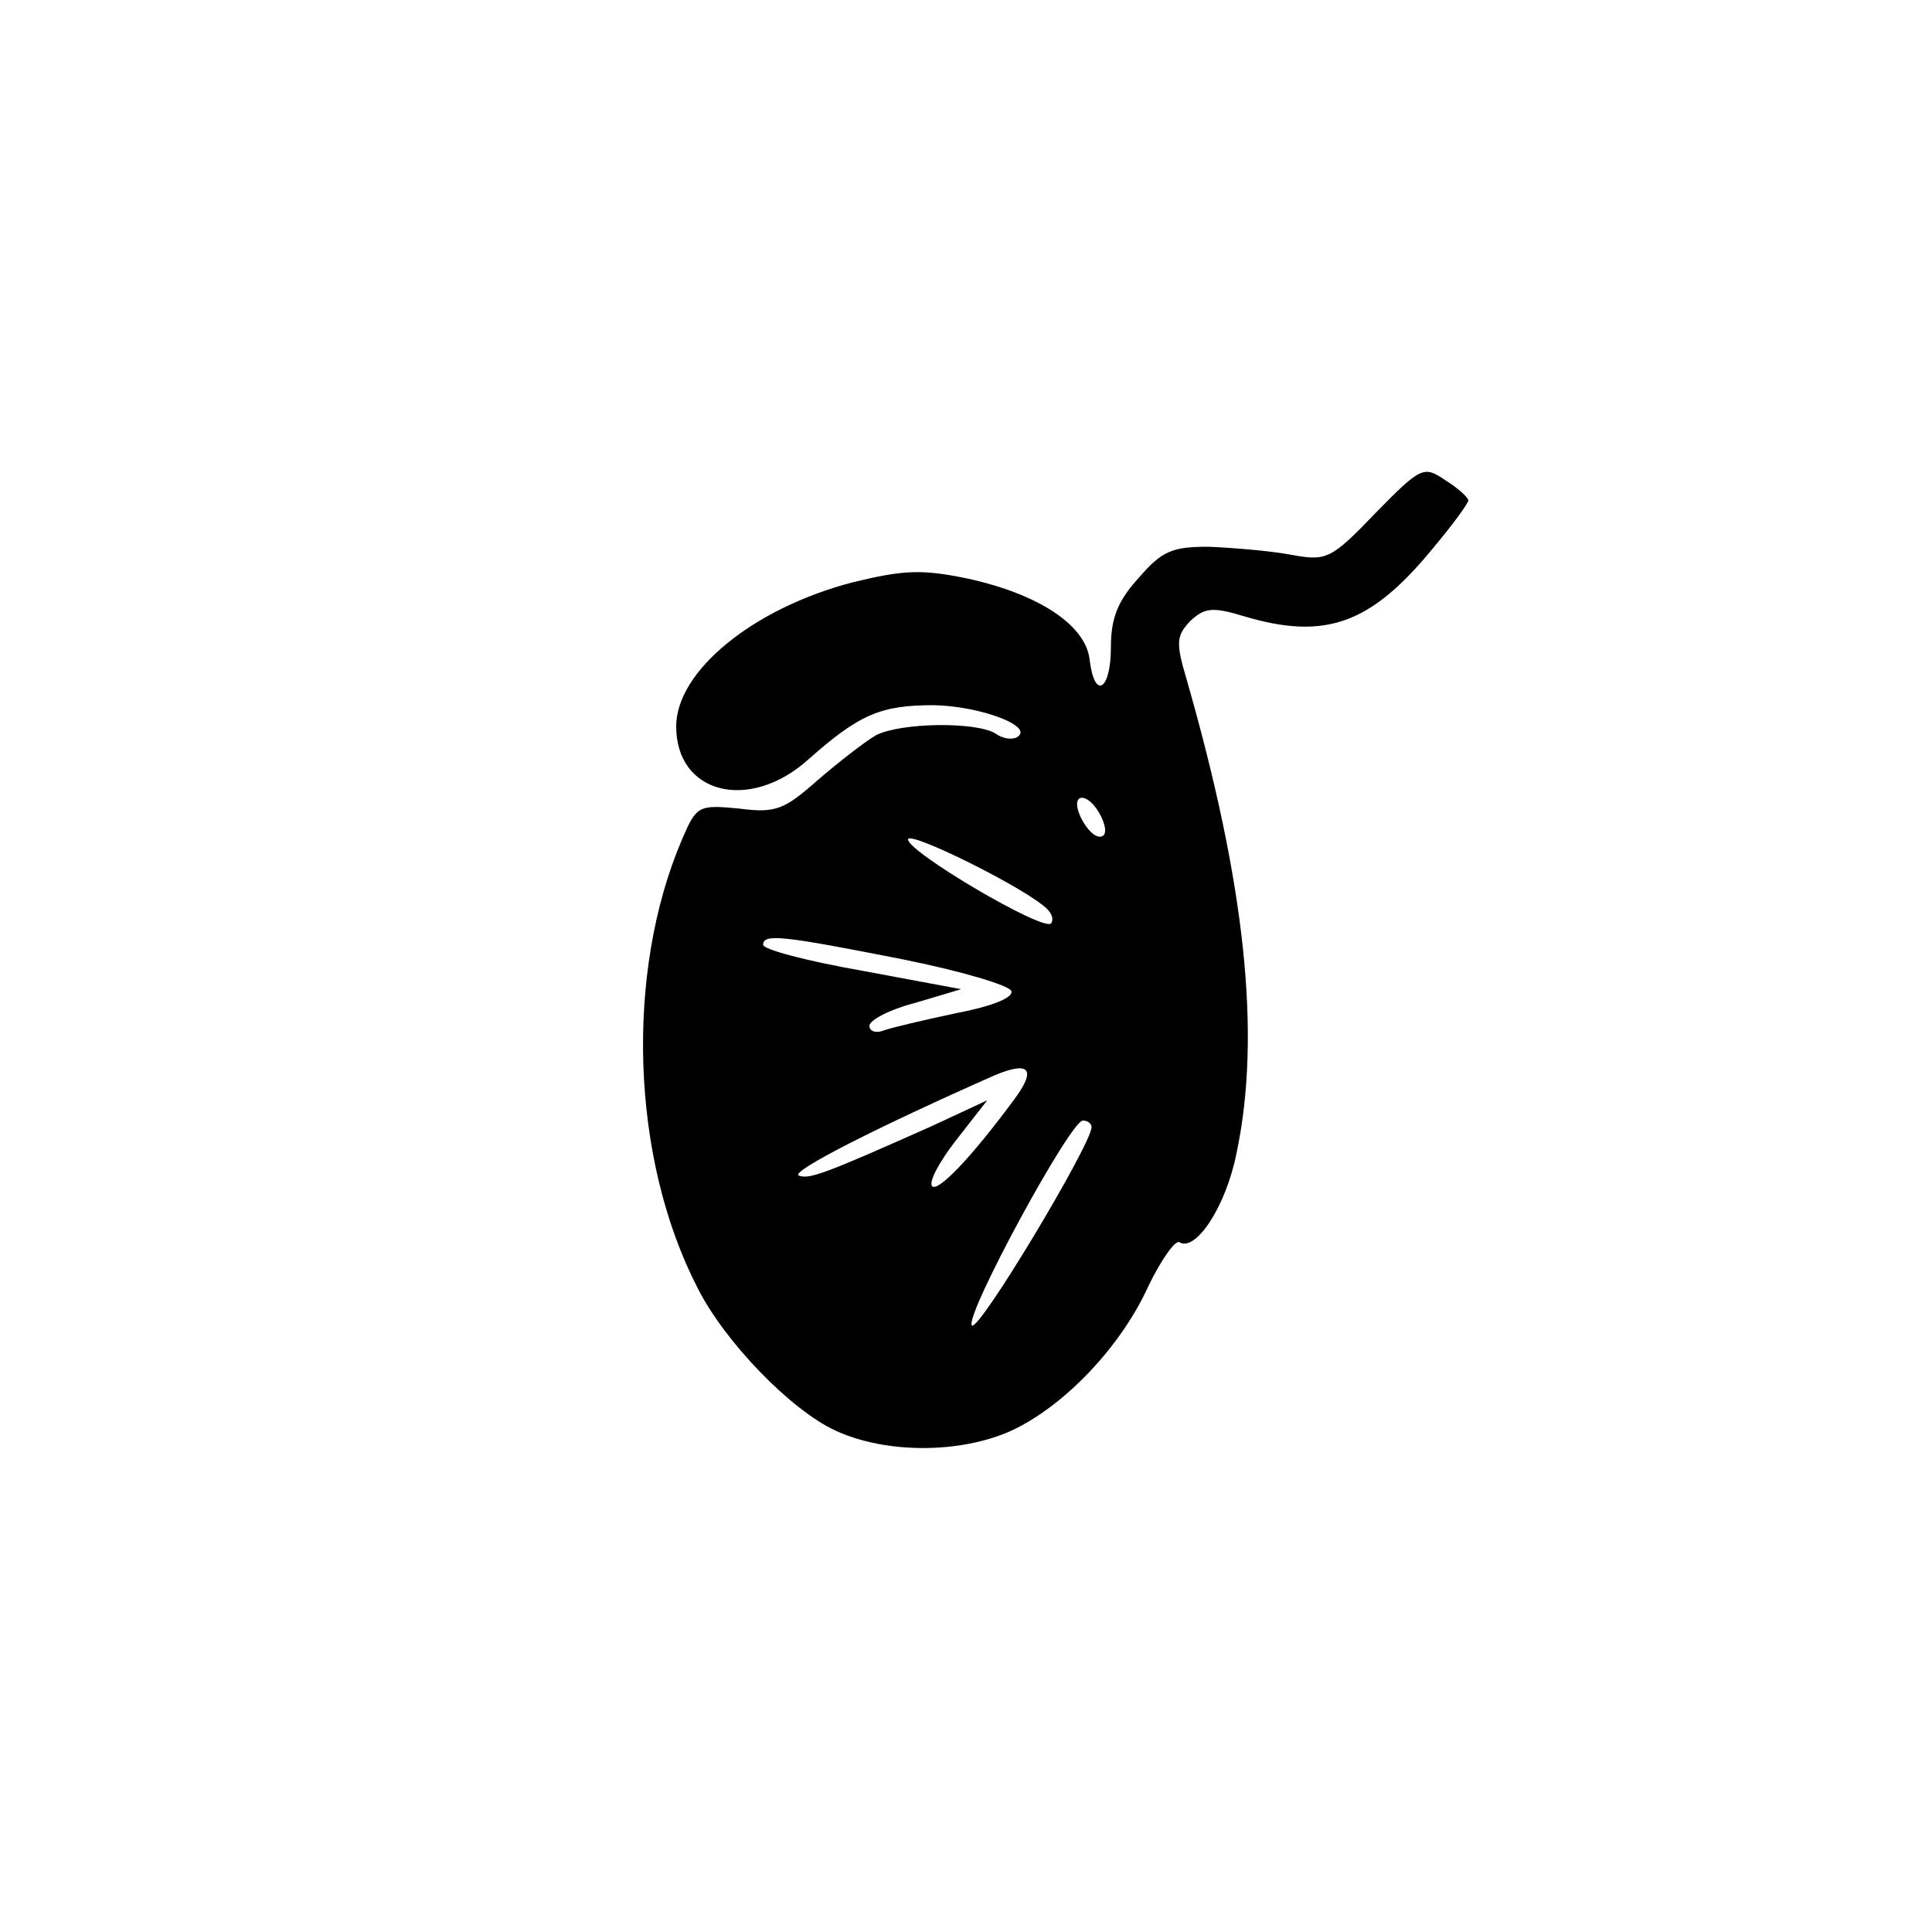 <?xml version="1.0" standalone="no"?>
<!DOCTYPE svg PUBLIC "-//W3C//DTD SVG 20010904//EN"
 "http://www.w3.org/TR/2001/REC-SVG-20010904/DTD/svg10.dtd">
<svg version="1.0" xmlns="http://www.w3.org/2000/svg"
 width="200pt" height="200pt" viewBox="0 0 200 200"
 preserveAspectRatio="xMidYMid meet">

<g transform="translate(0,200) scale(0.1,-0.1)"
fill="#000000" stroke="none">
<path d="M1424 1469 c-47 -49 -51 -50 -89 -43 -22 4 -60 7 -84 8 -37 0 -48 -4
-72 -32 -22 -24 -29 -42 -29 -72 0 -45 -17 -55 -22 -13 -4 36 -53 68 -126 84
-48 10 -67 9 -120 -4 -103 -27 -182 -92 -182 -149 0 -70 76 -89 137 -34 53 47
75 56 130 56 48 -1 104 -22 86 -33 -5 -3 -15 -2 -23 4 -21 12 -97 11 -123 -2
-12 -7 -39 -28 -61 -47 -34 -30 -43 -34 -81 -29 -42 4 -44 3 -59 -32 -59 -138
-53 -330 16 -464 28 -56 97 -127 143 -148 52 -24 129 -24 182 0 54 25 113 86
142 150 13 27 28 48 32 45 17 -10 48 37 59 92 26 123 9 280 -52 492 -11 37
-10 44 4 59 15 14 23 15 56 5 84 -25 131 -8 195 70 21 25 37 47 37 50 0 3 -11
13 -24 21 -22 15 -25 14 -72 -34z m-281 -333 c-4 -5 -12 -1 -19 9 -7 10 -11
22 -8 27 3 5 12 1 19 -9 7 -10 11 -22 8 -27z m-59 -77 c5 -5 7 -11 4 -15 -9
-8 -148 74 -148 87 0 10 123 -51 144 -72z m-150 -52 c60 -12 111 -27 113 -33
2 -7 -21 -16 -58 -23 -33 -7 -67 -15 -75 -18 -8 -3 -14 0 -14 5 0 6 21 17 48
24 l47 14 -102 19 c-57 10 -103 22 -103 27 0 12 22 9 144 -15z m116 -145 c-45
-61 -79 -96 -85 -90 -4 4 7 25 25 48 l32 41 -58 -27 c-110 -49 -126 -55 -137
-51 -10 4 83 51 203 104 36 15 43 6 20 -25z m80 -29 c-1 -19 -118 -214 -124
-205 -7 11 102 212 115 212 5 0 9 -3 9 -7z"/>
</g>
</svg>

